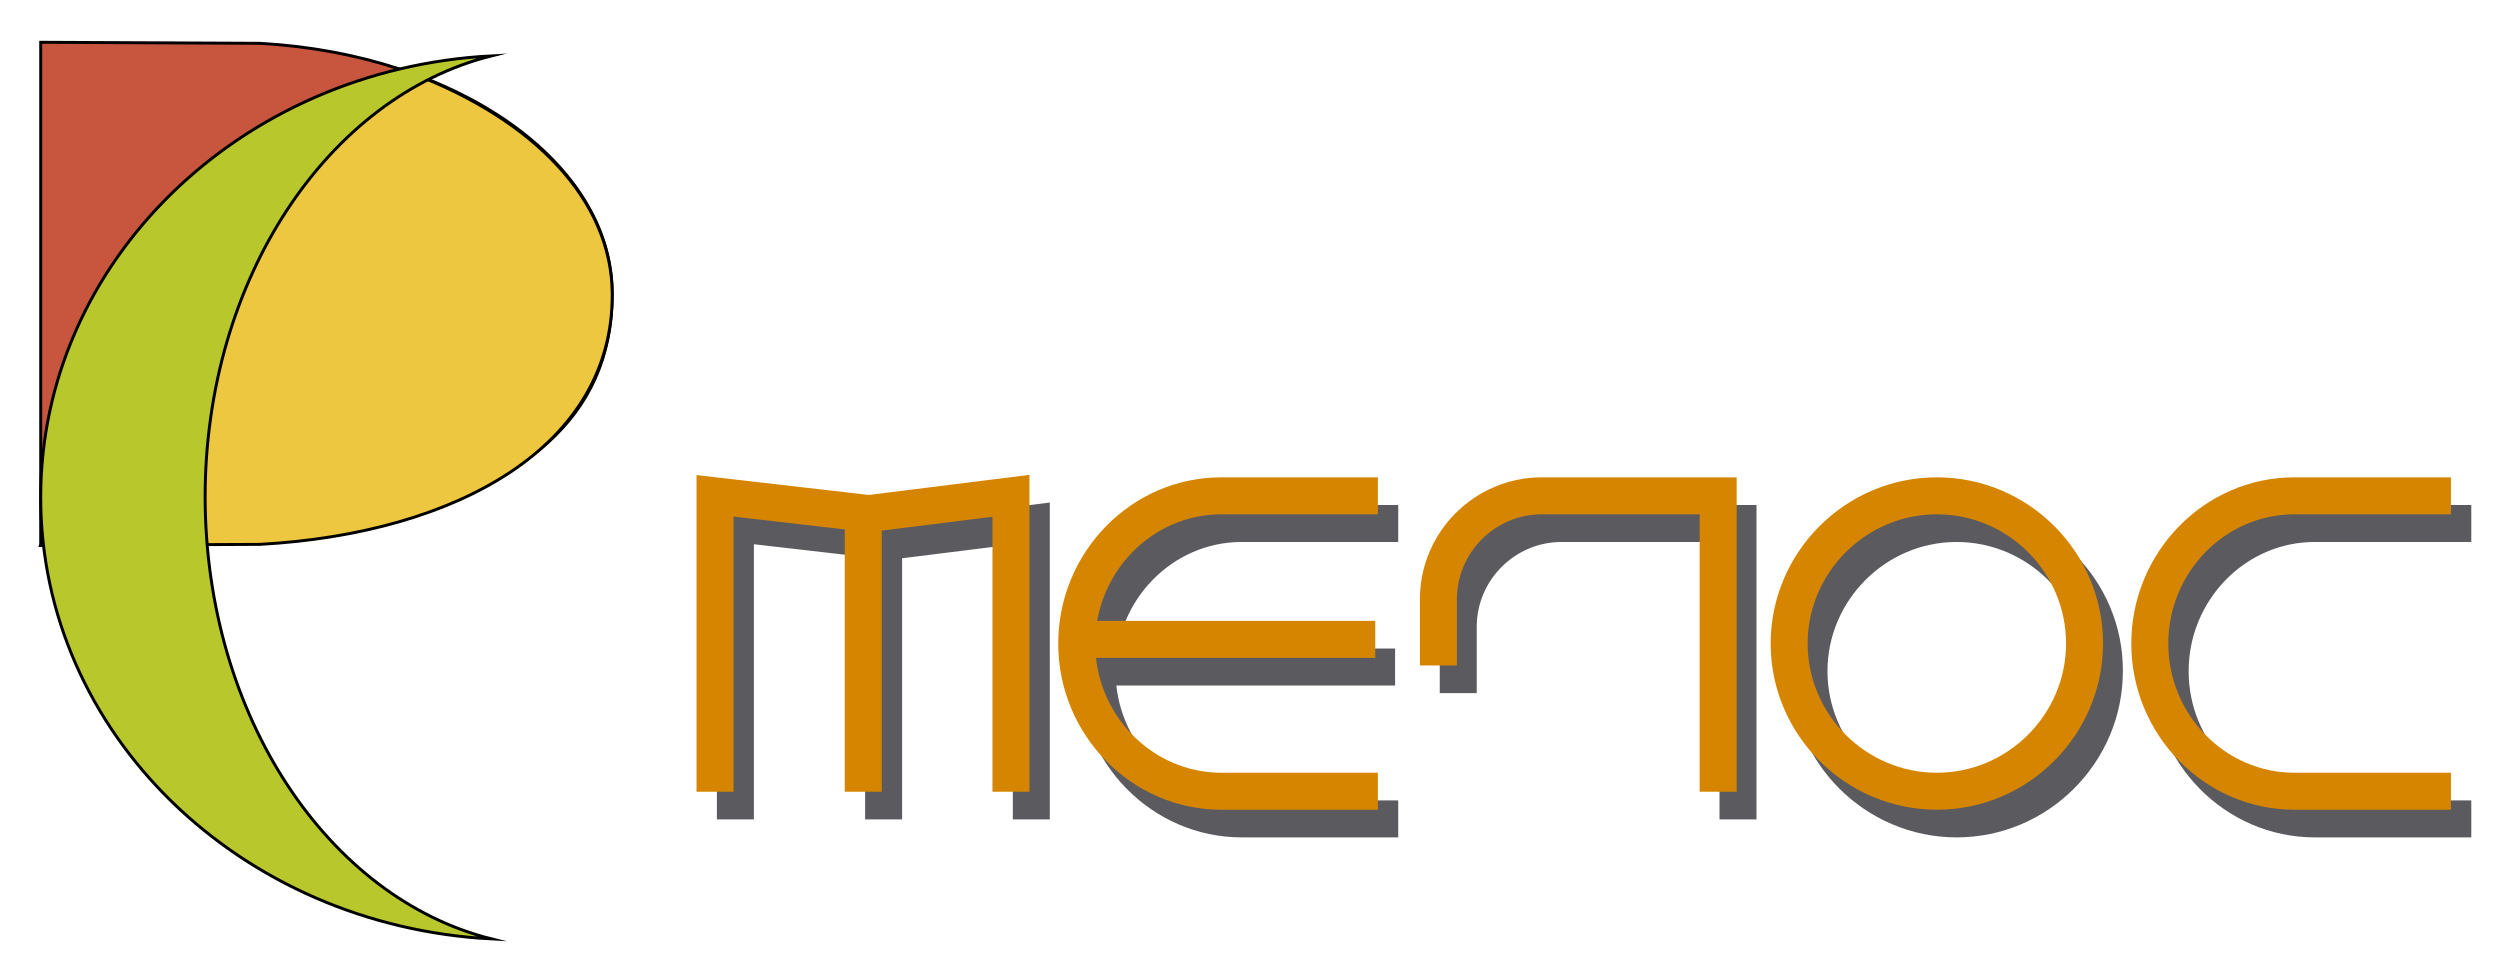 <?xml version="1.0" encoding="utf-8"?>
<!-- Generator: Adobe Illustrator 19.2.0, SVG Export Plug-In . SVG Version: 6.00 Build 0)  -->
<svg version="1.1" id="Layer_1" xmlns="http://www.w3.org/2000/svg" xmlns:xlink="http://www.w3.org/1999/xlink" x="0px" y="0px"
	 viewBox="0 0 479 184" style="enable-background:new 0 0 479 184;" xml:space="preserve">
<style type="text/css">
	.st0{fill-rule:evenodd;clip-rule:evenodd;fill:#C8563F;stroke:#000000;stroke-width:0.567;stroke-miterlimit:22.926;}
	.st1{fill-rule:evenodd;clip-rule:evenodd;fill:#EDC73F;stroke:#000000;stroke-width:0.567;stroke-miterlimit:22.926;}
	.st2{fill-rule:evenodd;clip-rule:evenodd;fill:#B7C72C;stroke:#000000;stroke-width:0.567;stroke-miterlimit:22.926;}
	.st3{fill-rule:evenodd;clip-rule:evenodd;fill:none;stroke:#5B5B5F;stroke-width:7.087;stroke-miterlimit:22.926;}
	.st4{fill-rule:evenodd;clip-rule:evenodd;fill:none;stroke:#D68500;stroke-width:7.087;stroke-miterlimit:22.926;}
</style>
<g>
	<path class="st0" d="M-726.2-11.5l42,0.2c37.8,2.1,67.5,22.8,67.5,48c0,49.5-74.7,48-109.5,48.2V-11.5z"/>
	<path class="st1" d="M-654.7-5.4c22.8,8.7,37.9,24,38,42.1c0.2,29.1-29.6,45.9-67.5,48l-42,0.2l41.1-73.7
		C-668.6,0.4-660.9-7.8-654.7-5.4z"/>
	<path class="st2" d="M-639.8,160.3c-48.2-2.5-86.4-39.4-86.4-84.6c0-45.2,38.3-82.1,86.4-84.6c-31.3,7.8-54.9,42.7-54.9,84.6
		C-694.6,117.6-671.1,152.5-639.8,160.3z"/>
	<path class="st3" d="M-260.5,80.7h-30c-15.3,0-27.7,12.8-27.7,28.3v0c0,15.6,12.5,28.3,27.7,28.3h30 M-401,137.4V80.7h-33.8
		c-10.9,0-19.8,8.9-19.8,19.8v12.7 M-466.1,80.7h-30c-15.3,0-27.7,12.8-27.7,28.3v0c0,15.6,12.5,28.3,27.7,28.3h30 M-466.7,108.2
		h-56.6 M-359.1,80.7L-359.1,80.7c-15.6,0-28.3,12.8-28.3,28.3l0,0c0,15.6,12.8,28.3,28.3,28.3l0,0c15.6,0,28.3-12.8,28.3-28.3l0,0
		C-330.7,93.5-343.5,80.7-359.1,80.7L-359.1,80.7z M-593.1,137.4V80.7l29.5,3.4l27.2-3.4v56.7 M-564.7,84.9v52.5"/>
	<path class="st4" d="M-264.4,75.4h-30c-15.3,0-27.7,12.8-27.7,28.3v0c0,15.6,12.5,28.3,27.7,28.3h30 M-404.8,132.1V75.4h-33.8
		c-10.9,0-19.8,8.9-19.8,19.8V108 M-470,75.4h-30c-15.3,0-27.7,12.8-27.7,28.3v0c0,15.6,12.5,28.3,27.7,28.3h30 M-470.5,102.9h-56.6
		 M-362.9,75.4L-362.9,75.4c-15.6,0-28.3,12.8-28.3,28.3l0,0c0,15.6,12.8,28.3,28.3,28.3l0,0c15.6,0,28.3-12.8,28.3-28.3l0,0
		C-334.6,88.2-347.3,75.4-362.9,75.4L-362.9,75.4z M-597,132.1V75.4l29.5,3.4l27.2-3.4v56.7 M-568.6,79.6v52.5"/>
</g>
<g>
	<path class="st0" d="M7.8,8.1l42,0.2c37.8,2.1,67.5,22.8,67.5,48c0,49.5-74.7,48-109.5,48.2V8.1z"/>
	<path class="st1" d="M79.3,14.2c22.8,8.7,37.9,24,38,42.1c0.2,29.1-29.6,45.9-67.5,48l-42,0.2l41.1-73.7
		C65.4,20,73.1,11.8,79.3,14.2z"/>
	<path class="st2" d="M94.2,179.9C46,177.4,7.8,140.5,7.8,95.3c0-45.2,38.3-82.1,86.4-84.6c-31.3,7.8-54.9,42.7-54.9,84.6
		C39.4,137.2,62.9,172.1,94.2,179.9z"/>
	<path class="st3" d="M473.5,100.3h-30c-15.3,0-27.7,12.8-27.7,28.3v0c0,15.6,12.5,28.3,27.7,28.3h30 M333,157v-56.7h-33.8
		c-10.9,0-19.8,8.9-19.8,19.8v12.7 M267.9,100.3h-30c-15.3,0-27.7,12.8-27.7,28.3v0c0,15.6,12.5,28.3,27.7,28.3h30 M267.3,127.8
		h-56.6 M374.9,100.3L374.9,100.3c-15.6,0-28.3,12.8-28.3,28.3l0,0c0,15.6,12.8,28.3,28.3,28.3l0,0c15.6,0,28.3-12.8,28.3-28.3l0,0
		C403.3,113.1,390.5,100.3,374.9,100.3L374.9,100.3z M140.9,157v-56.7l29.5,3.4l27.2-3.4V157 M169.3,104.5V157"/>
	<path class="st4" d="M469.6,95h-30c-15.3,0-27.7,12.8-27.7,28.3v0c0,15.6,12.5,28.3,27.7,28.3h30 M329.2,151.7V95h-33.8
		c-10.9,0-19.8,8.9-19.8,19.8v12.7 M264,95h-30c-15.3,0-27.7,12.8-27.7,28.3v0c0,15.6,12.5,28.3,27.7,28.3h30 M263.5,122.5h-56.6
		 M371.1,95L371.1,95c-15.6,0-28.3,12.8-28.3,28.3l0,0c0,15.6,12.8,28.3,28.3,28.3l0,0c15.6,0,28.3-12.8,28.3-28.3l0,0
		C399.4,107.7,386.7,95,371.1,95L371.1,95z M137,151.7V95l29.5,3.4l27.2-3.4v56.7 M165.4,99.2v52.5"/>
</g>
</svg>

